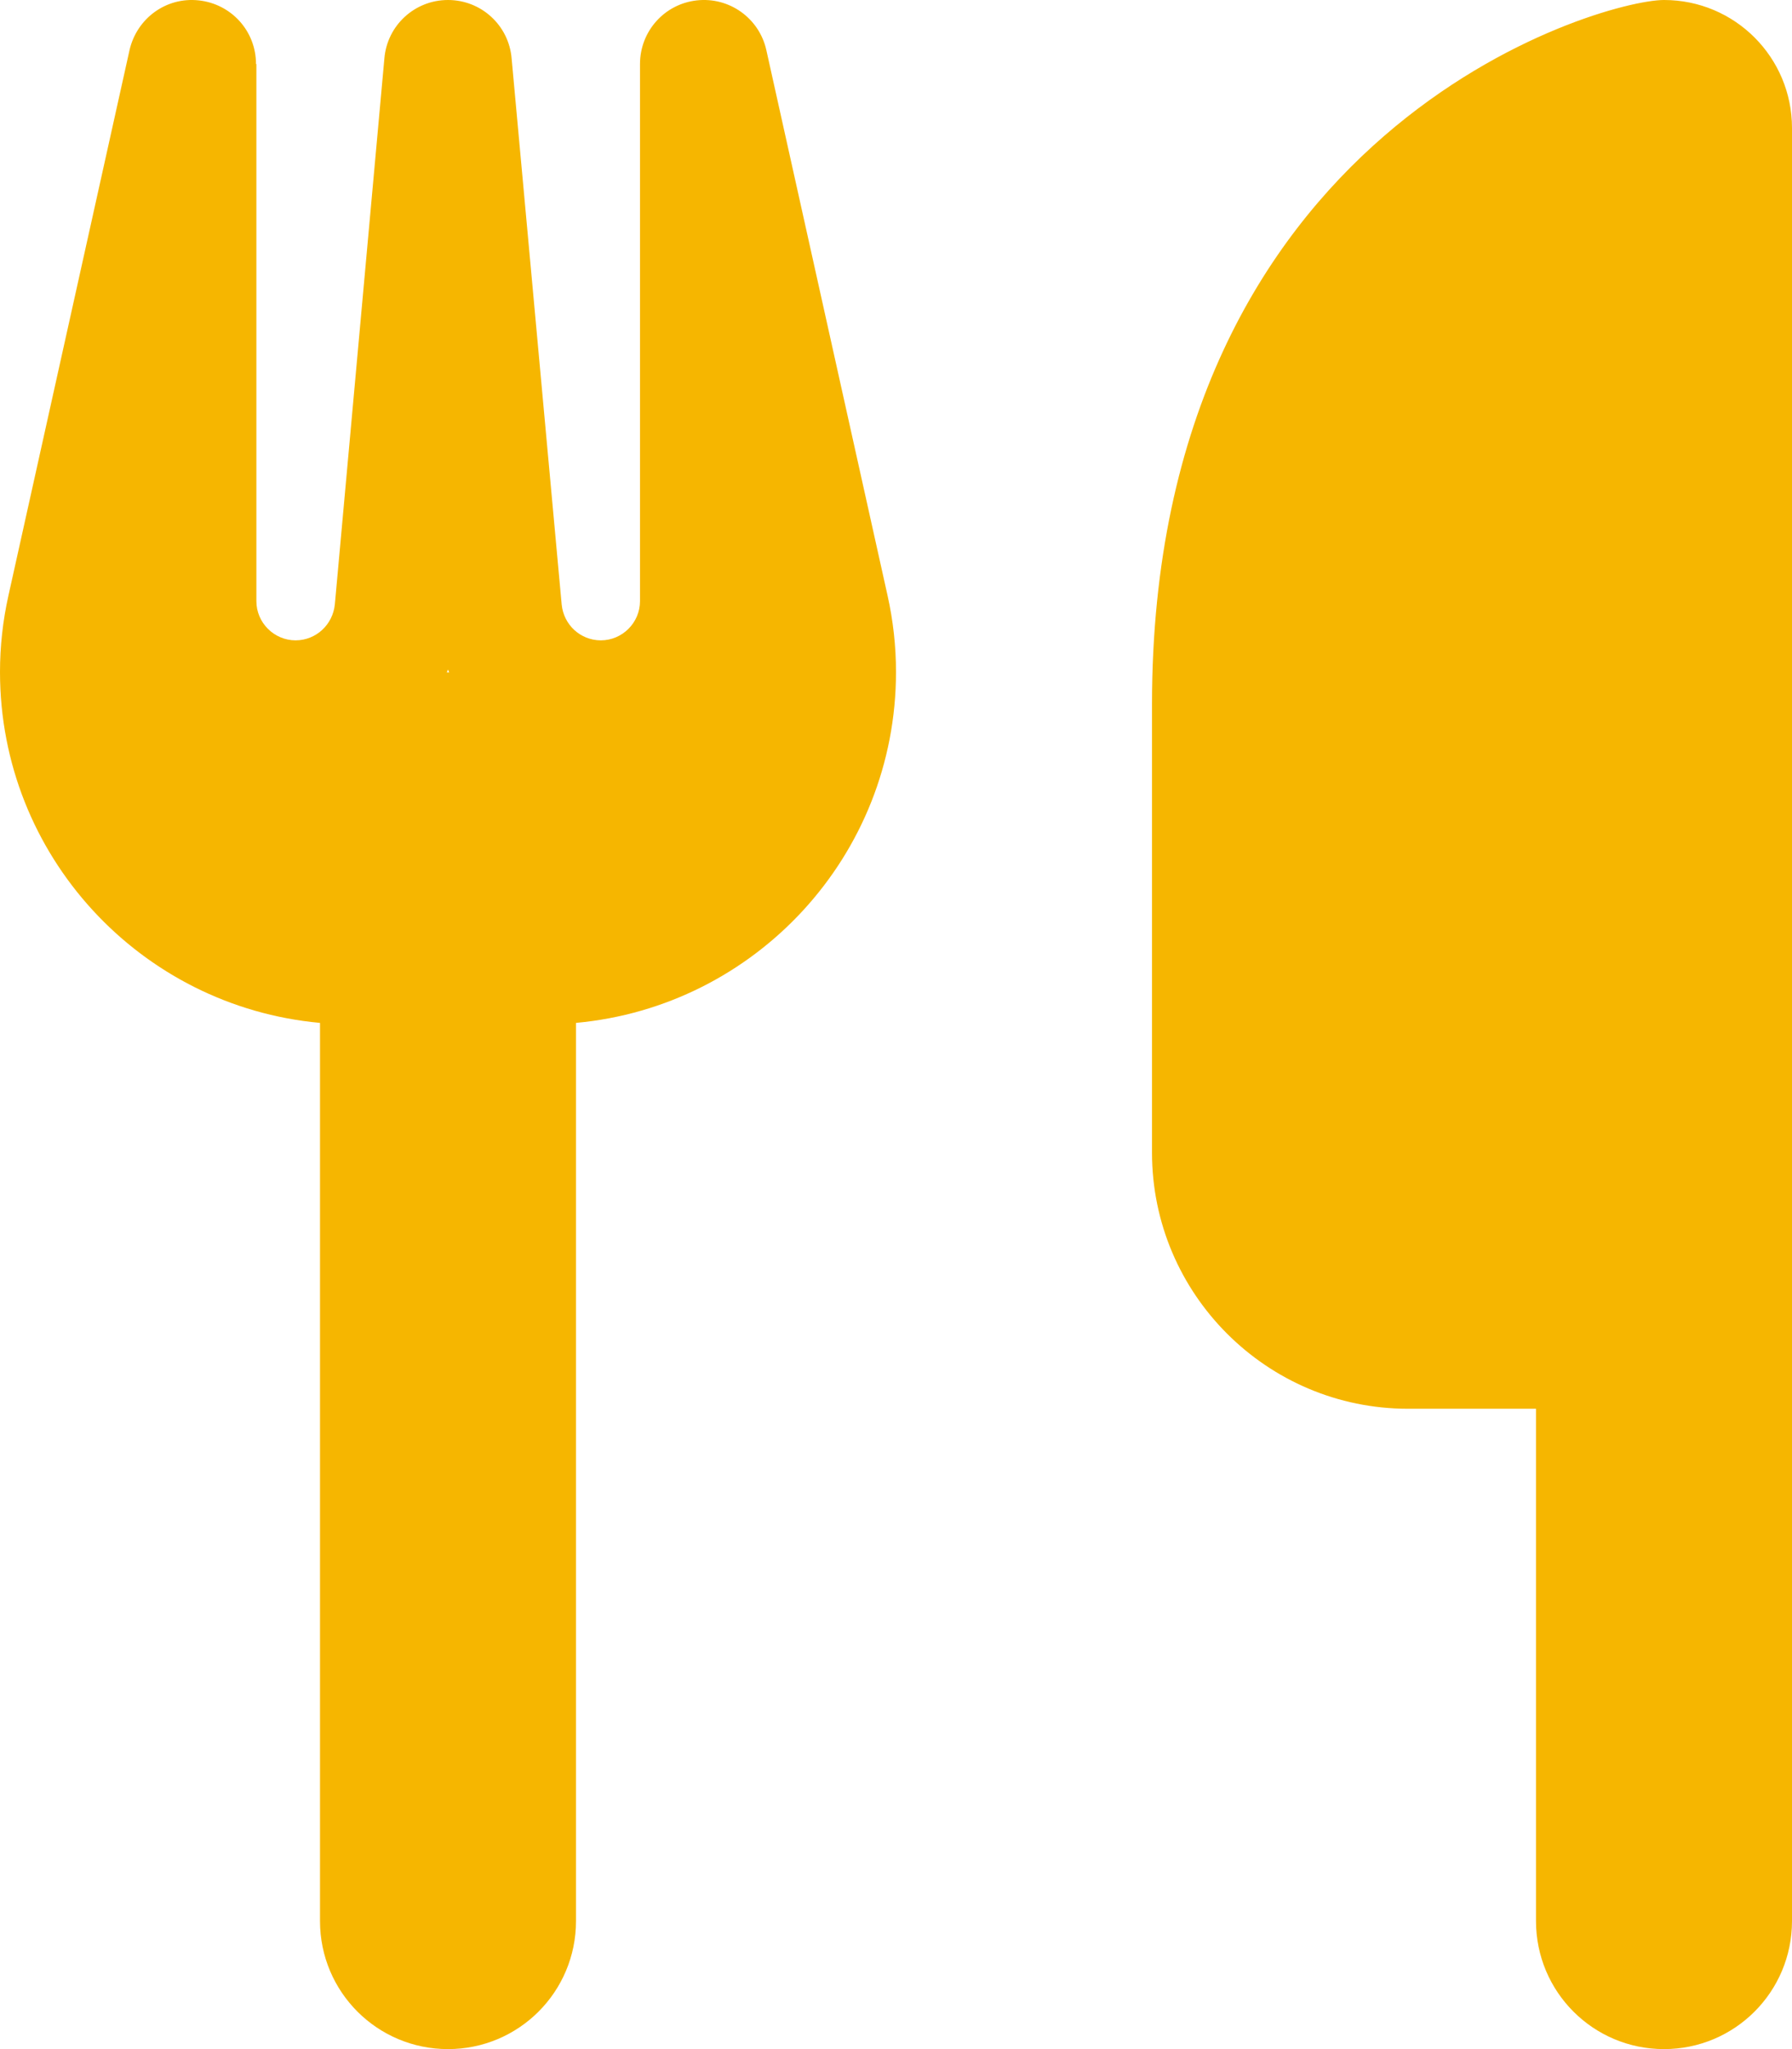 <svg width="14" height="16" viewBox="0 0 14 16" fill="none" xmlns="http://www.w3.org/2000/svg">
<g clip-path="url(#clip0_231_4161)">
<path d="M13 0C12.5 0 9 1 9 5.5V9C9 10.103 9.897 11 11 11H12V15C12 15.553 12.447 16 13 16C13.553 16 14 15.553 14 15V11V7.5V1C14 0.447 13.553 0 13 0ZM2 0.5C2 0.244 1.809 0.031 1.553 0.003C1.297 -0.025 1.069 0.144 1.012 0.391L0.066 4.65C0.022 4.847 0 5.047 0 5.247C0 6.681 1.097 7.859 2.5 7.987V15C2.5 15.553 2.947 16 3.5 16C4.053 16 4.5 15.553 4.5 15V7.987C5.903 7.859 7 6.681 7 5.247C7 5.047 6.978 4.847 6.934 4.65L5.987 0.391C5.931 0.141 5.697 -0.025 5.444 0.003C5.191 0.031 5 0.244 5 0.5V4.694C5 4.862 4.862 5 4.694 5C4.534 5 4.403 4.878 4.388 4.719L3.997 0.456C3.975 0.197 3.759 0 3.5 0C3.241 0 3.025 0.197 3.003 0.456L2.616 4.719C2.6 4.878 2.469 5 2.309 5C2.141 5 2.003 4.862 2.003 4.694V0.5H2ZM3.509 5.25H3.5H3.491L3.5 5.228L3.509 5.25Z" fill="#F6B600"/>
</g>
<defs>
<clipPath id="clip0_231_4161">
<rect width="14" height="16" fill="white"/>
</clipPath>
</defs>
</svg>
